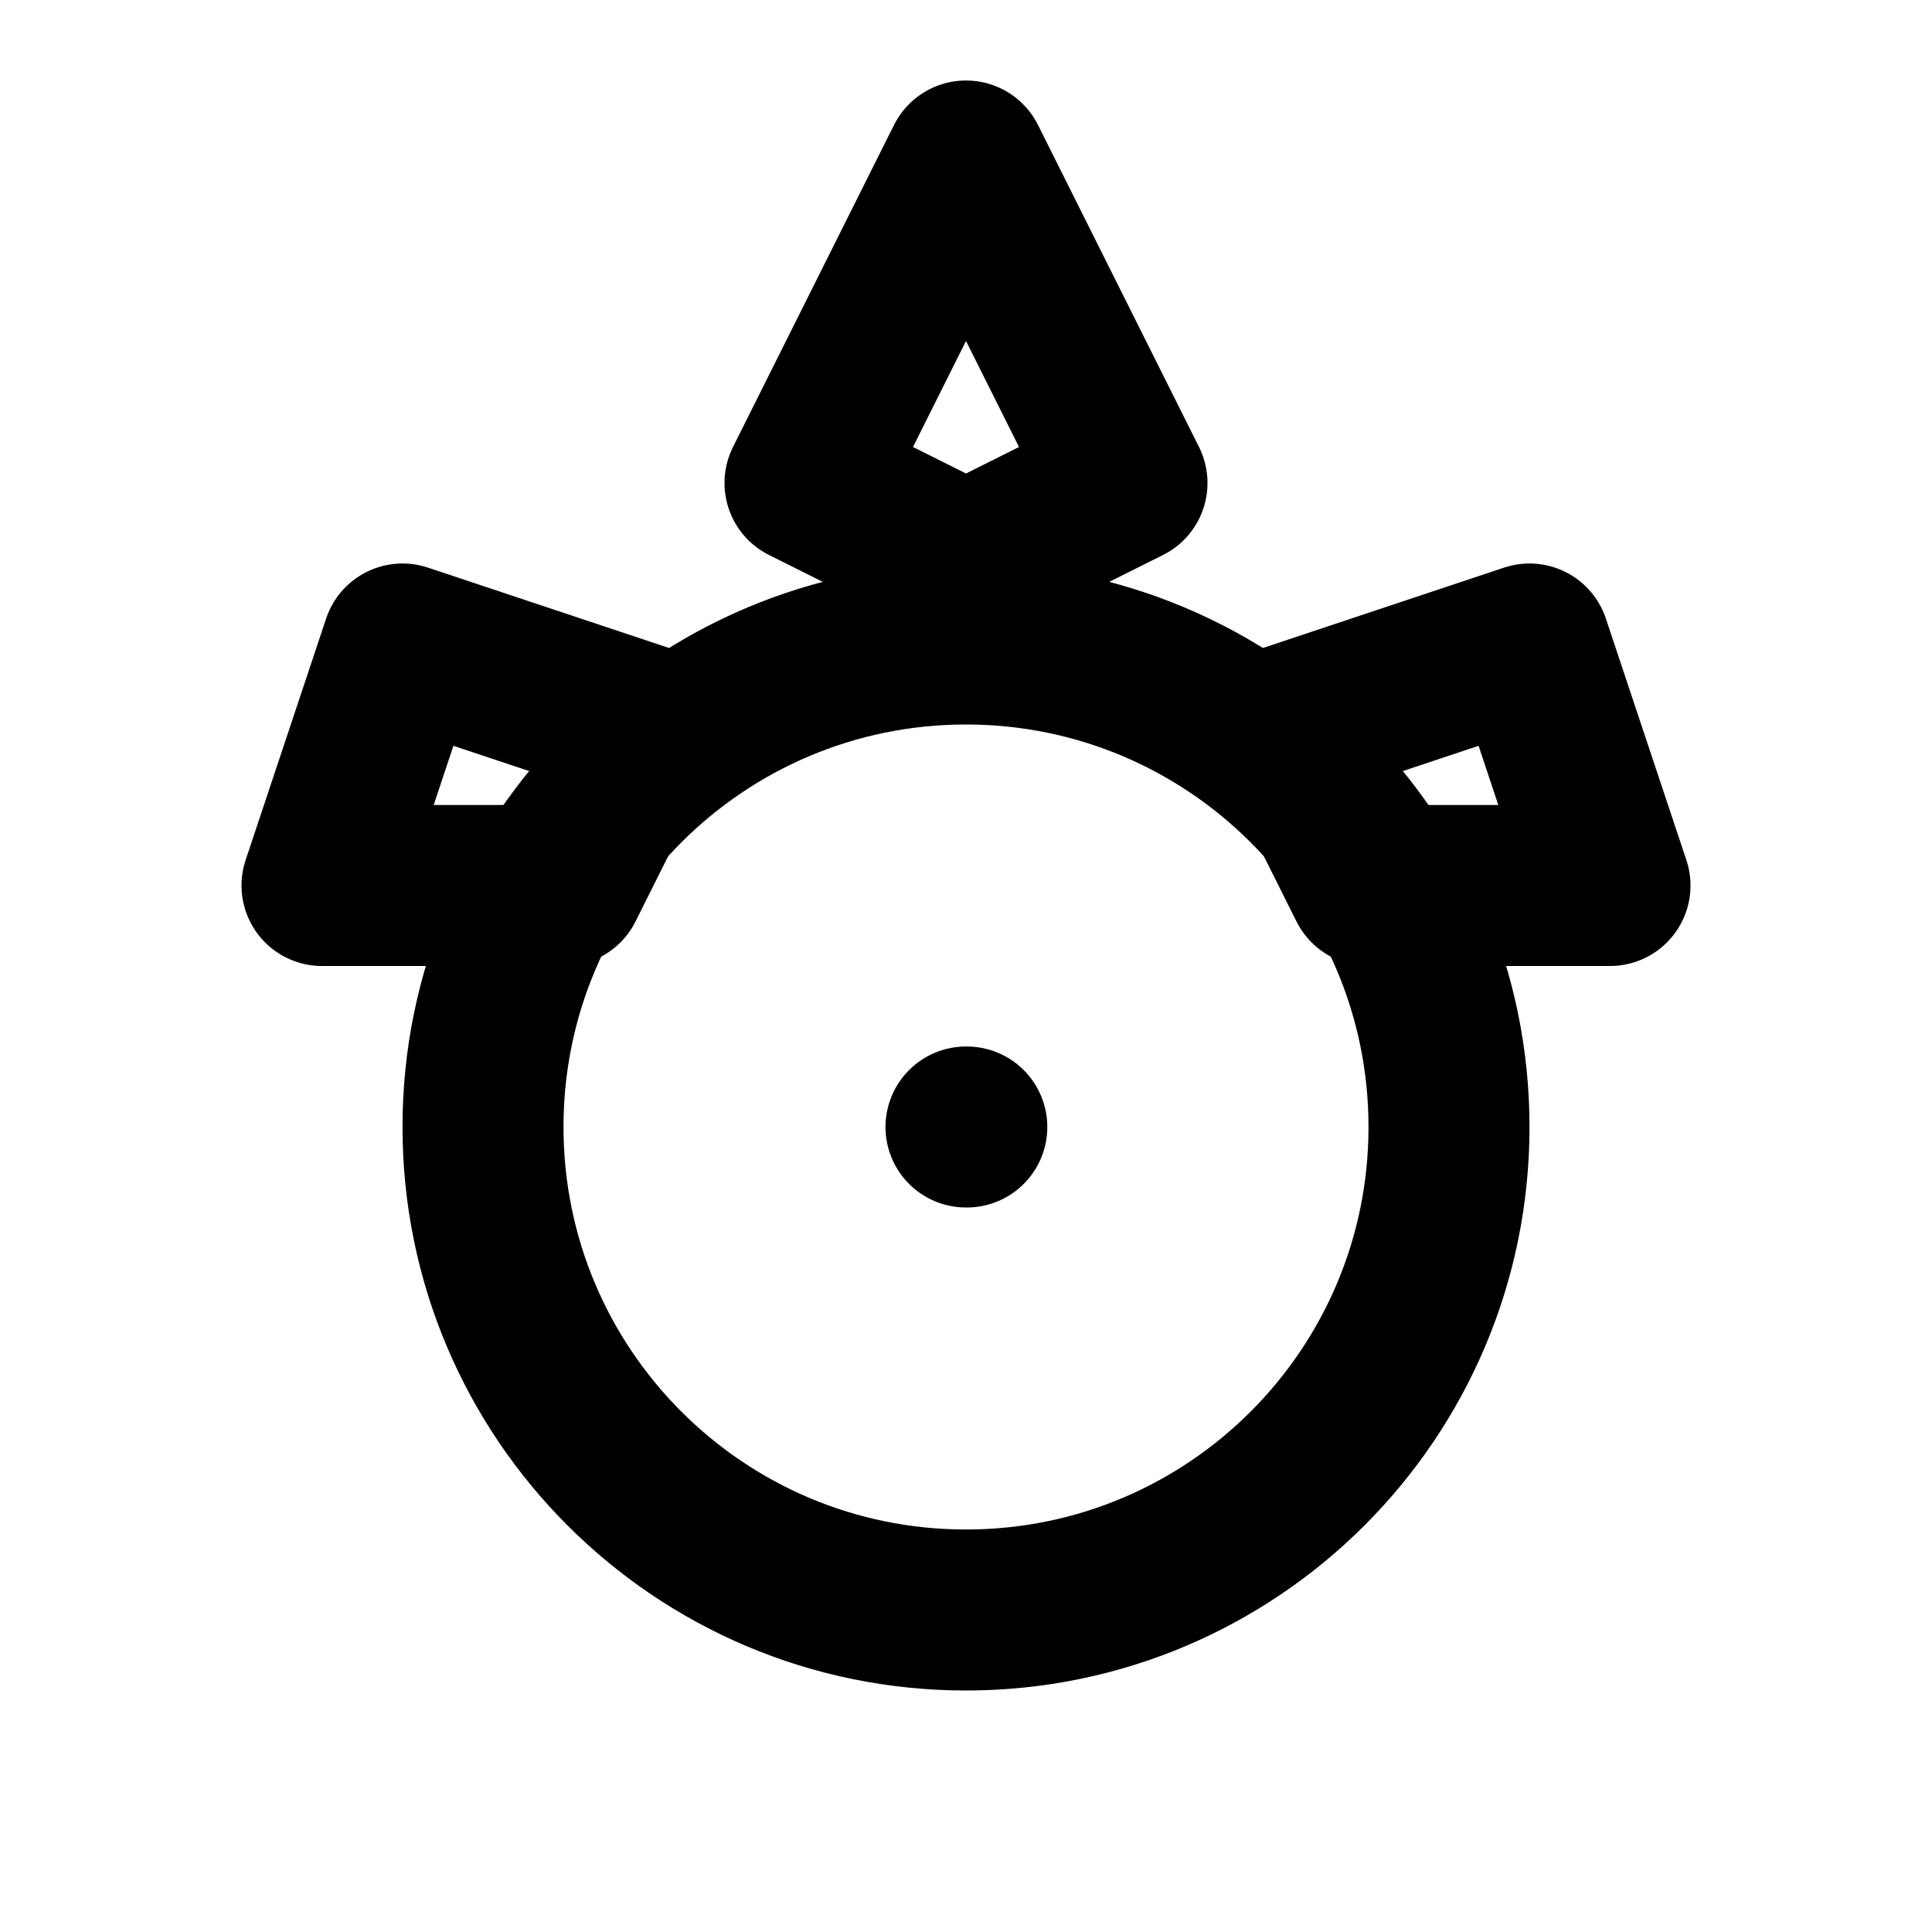 <?xml version="1.0" encoding="UTF-8"?>
<svg width="24" height="24" viewBox="0 0 24 24" fill="none" xmlns="http://www.w3.org/2000/svg">
    <path d="M12 2L14 6L12 7L10 6L12 2Z" stroke="currentColor" stroke-width="2" stroke-linecap="round" stroke-linejoin="round"/>
    <path d="M5 8L8 9L7 11L4 11L5 8Z" stroke="currentColor" stroke-width="2" stroke-linecap="round" stroke-linejoin="round"/>
    <path d="M19 8L16 9L17 11L20 11L19 8Z" stroke="currentColor" stroke-width="2" stroke-linecap="round" stroke-linejoin="round"/>
    <path d="M12 8C15.314 8 18 10.686 18 14C18 17.314 15.314 20 12 20C8.686 20 6 17.314 6 14C6 10.686 8.686 8 12 8Z" stroke="currentColor" stroke-width="2" stroke-linecap="round" stroke-linejoin="round"/>
    <path d="M12 14H12.01" stroke="currentColor" stroke-width="2" stroke-linecap="round" stroke-linejoin="round"/>
</svg>
